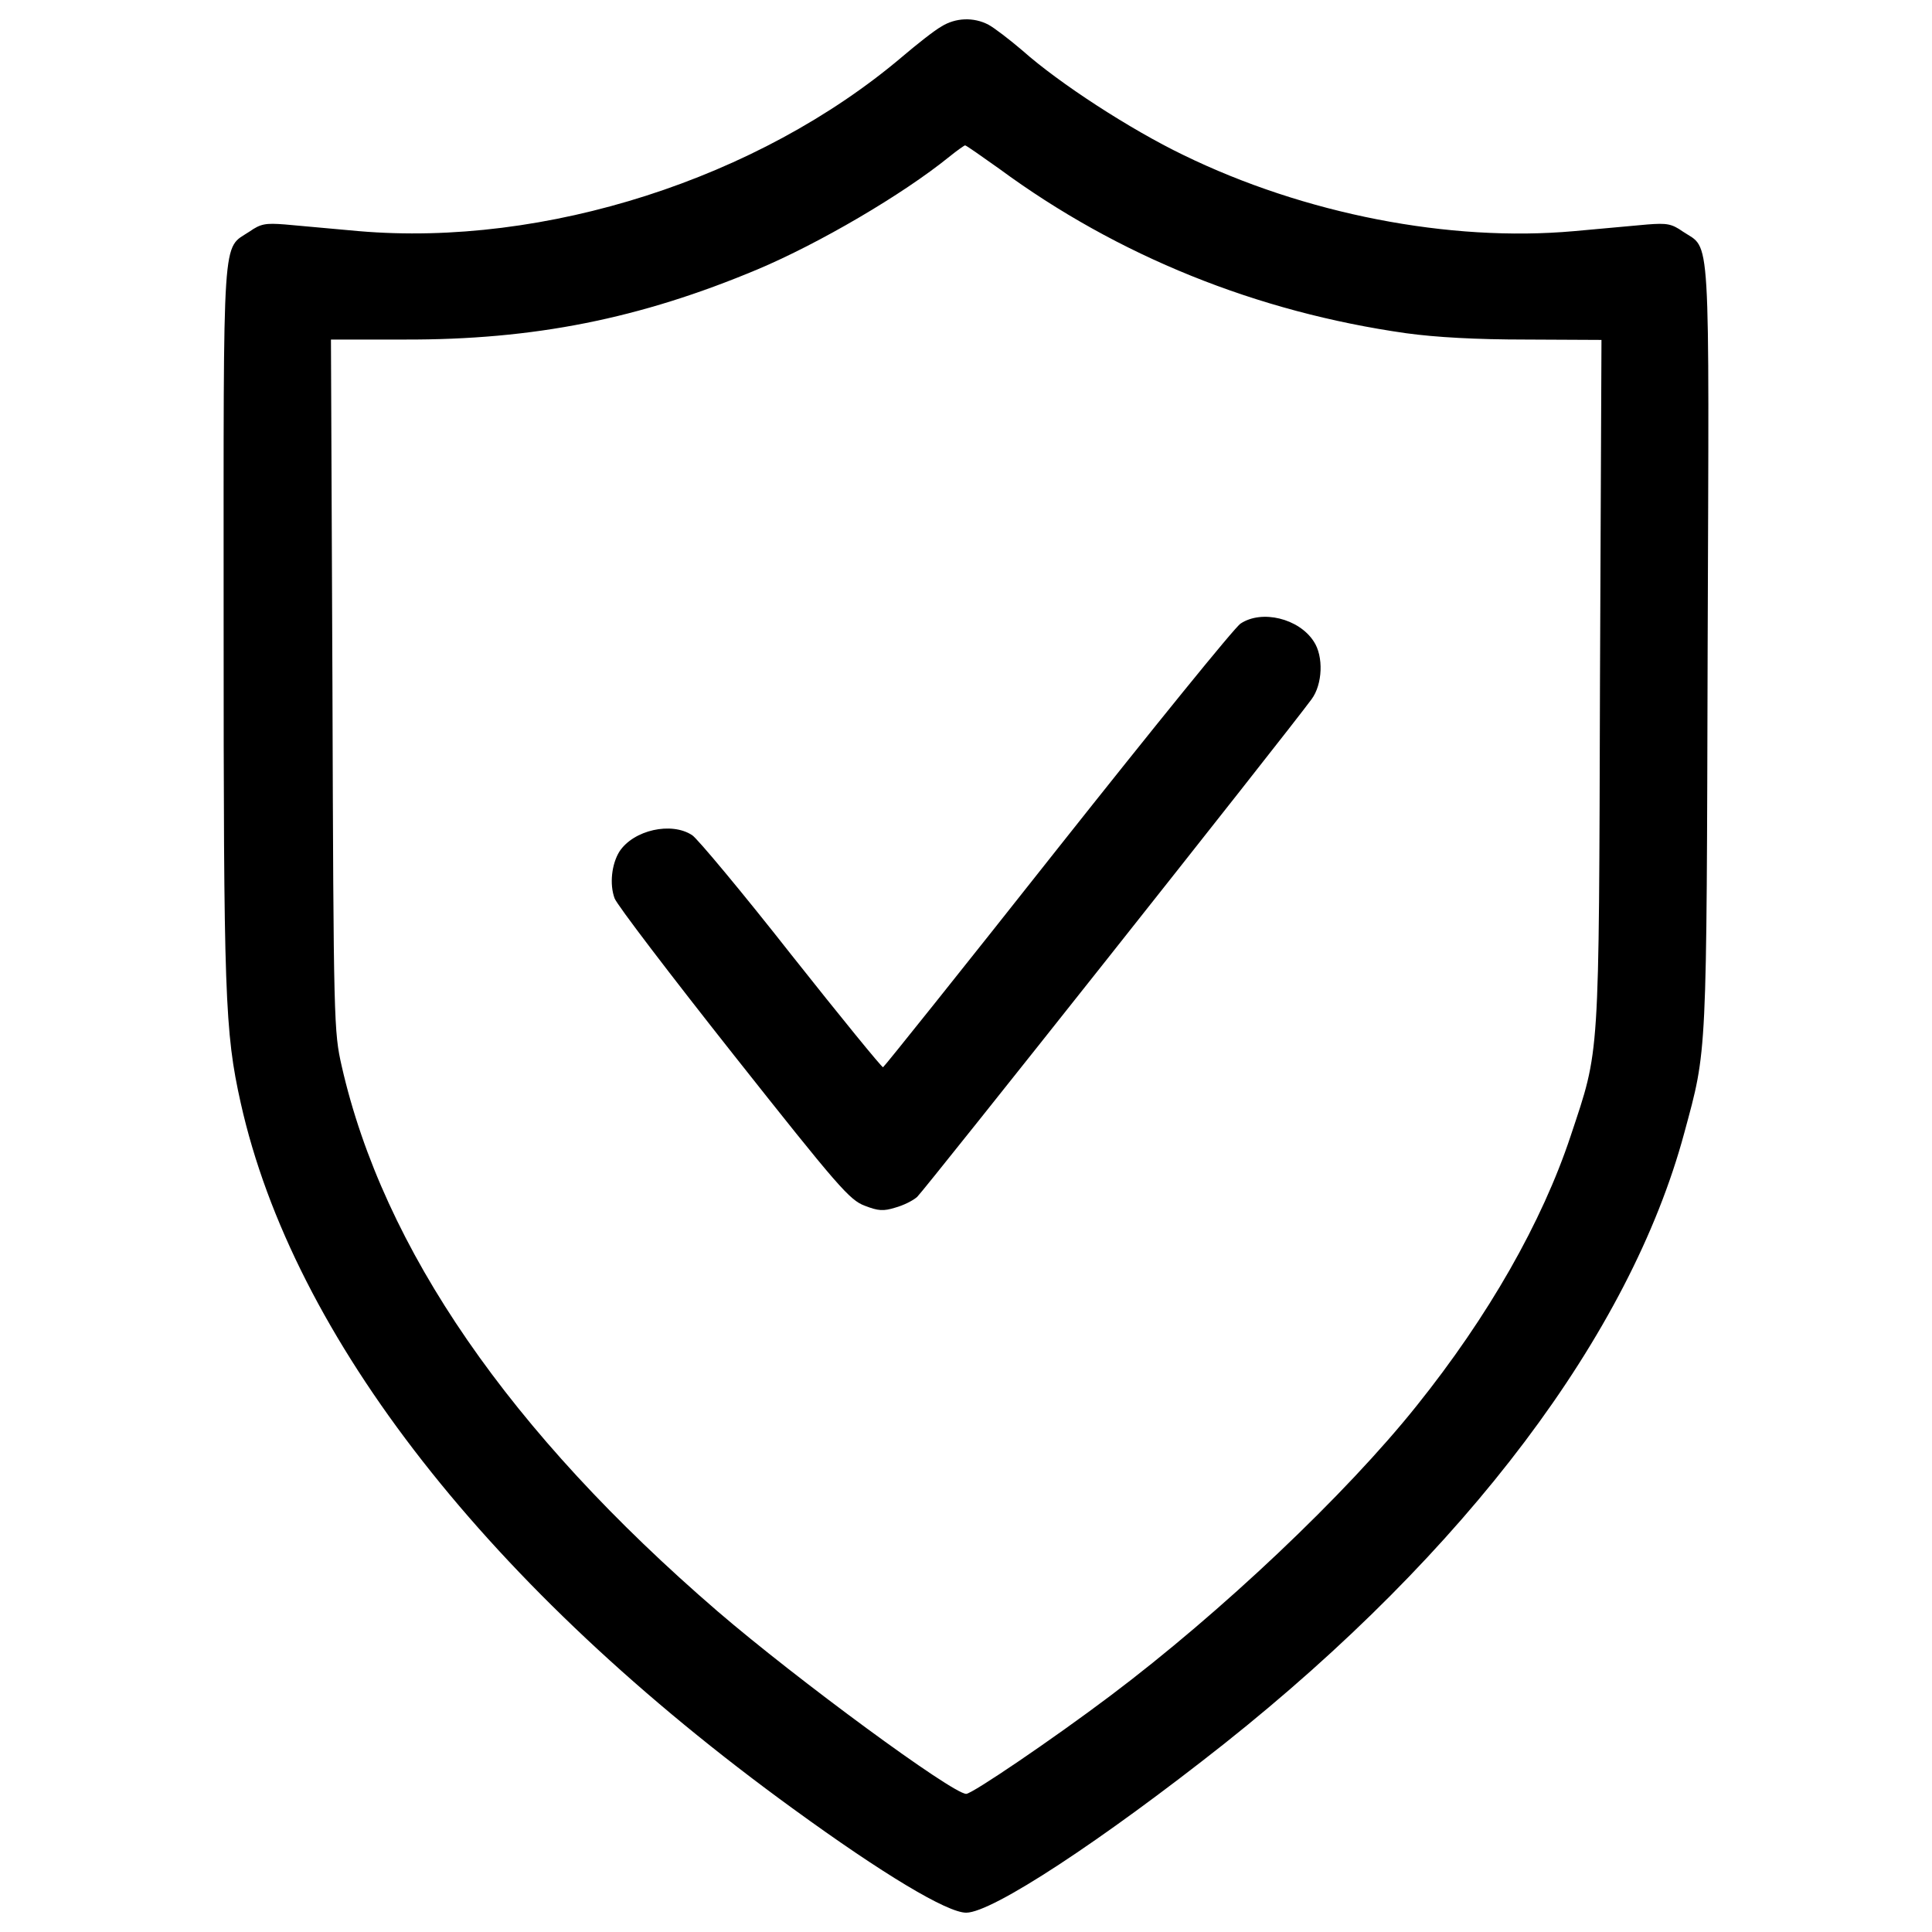 <?xml version="1.0" encoding="utf-8"?>
<!-- Svg Vector Icons : http://www.onlinewebfonts.com/icon -->
<!DOCTYPE svg PUBLIC "-//W3C//DTD SVG 1.1//EN" "http://www.w3.org/Graphics/SVG/1.1/DTD/svg11.dtd">
<svg version="1.1" xmlns="http://www.w3.org/2000/svg" xmlns:xlink="http://www.w3.org/1999/xlink" x="0px" y="0px" viewBox="0 0 1000 1000" enable-background="new 0 0 1000 1000" xml:space="preserve">
<g><g transform="translate(0,511) scale(0.1,-0.1)"><path d="M4872.3,4972.6c-34.6-19.2-124.9-90.3-201.8-155.7c-745.6-632.3-1850.7-985.9-2813.5-903.2c-148,13.5-319,28.8-382.4,34.6c-99.9,7.7-124.9,3.8-182.6-36.5c-144.1-96.1-134.5,36.5-134.5-2014c0-1942.9,5.8-2125.5,88.4-2496.4c271-1214.6,1285.7-2511.7,2861.5-3655.2c465.1-338.3,795.6-536.2,893.6-536.2c134.5,0,701.5,372.8,1335.6,874.4c1253,995.5,2100.5,2119.7,2381.1,3161.3c119.1,440.1,115.3,367.1,121.1,2517.5c7.7,2204.3,17.3,2050.5-128.8,2148.5c-57.6,40.4-82.6,44.2-182.6,36.5c-63.4-5.8-234.5-21.1-380.5-34.6c-643.8-57.7-1395.2,88.4-2021.7,394c-274.8,132.6-641.9,370.9-832.1,540c-67.3,57.6-148,119.2-176.8,134.5C5039.5,5022.5,4945.4,5018.7,4872.3,4972.6z M5172.1,4236.5c613-451.6,1333.7-741.8,2106.3-851.3c153.8-21.1,361.3-32.7,620.7-32.7l390.1-1.9l-7.7-1768c-5.8-1985.2,0-1894.8-151.8-2352.2c-148-445.9-424.7-932.1-797.5-1397.1c-367.1-459.3-1010.8-1068.5-1585.5-1500.9c-295.9-222.9-714.9-507.4-745.6-507.4c-71.1,0-876.3,591.9-1287.6,945.5C2639.2-2303.2,1983.9-1353.9,1768.7-408.4c-40.4,178.7-42.3,217.2-48,1971.7l-7.7,1789.2h380.5c670.7-1.9,1218.4,107.6,1827.6,363.2c319,134.5,749.5,386.3,991.6,582.3c40.4,32.7,78.8,59.6,82.6,59.6C5001.1,4357.6,5079.9,4301.9,5172.1,4236.5z"/><path d="M6421.3,1882.4c-28.8-17.3-453.5-541.9-945.5-1162.7c-492-622.6-899.4-1131.9-905.2-1133.8c-5.8-1.9-219.1,259.4-474.7,582.3C3842.3,491,3609.7,769.7,3582.8,787c-107.6,71.1-303.6,26.9-376.7-84.6c-40.4-65.3-51.9-169.1-25-242.1c11.5-32.7,290.2-397.8,616.9-811c540-682.2,599.6-751.4,678.4-780.3c69.2-26.9,96.1-28.8,157.6-9.6c42.3,11.5,92.3,36.5,113.4,55.7c32.7,28.8,1916,2404.1,2040.9,2575.2c57.7,76.9,63.4,222.9,11.5,299.8C6723,1909.3,6530.8,1955.4,6421.3,1882.4z"/></g></g>
</svg>